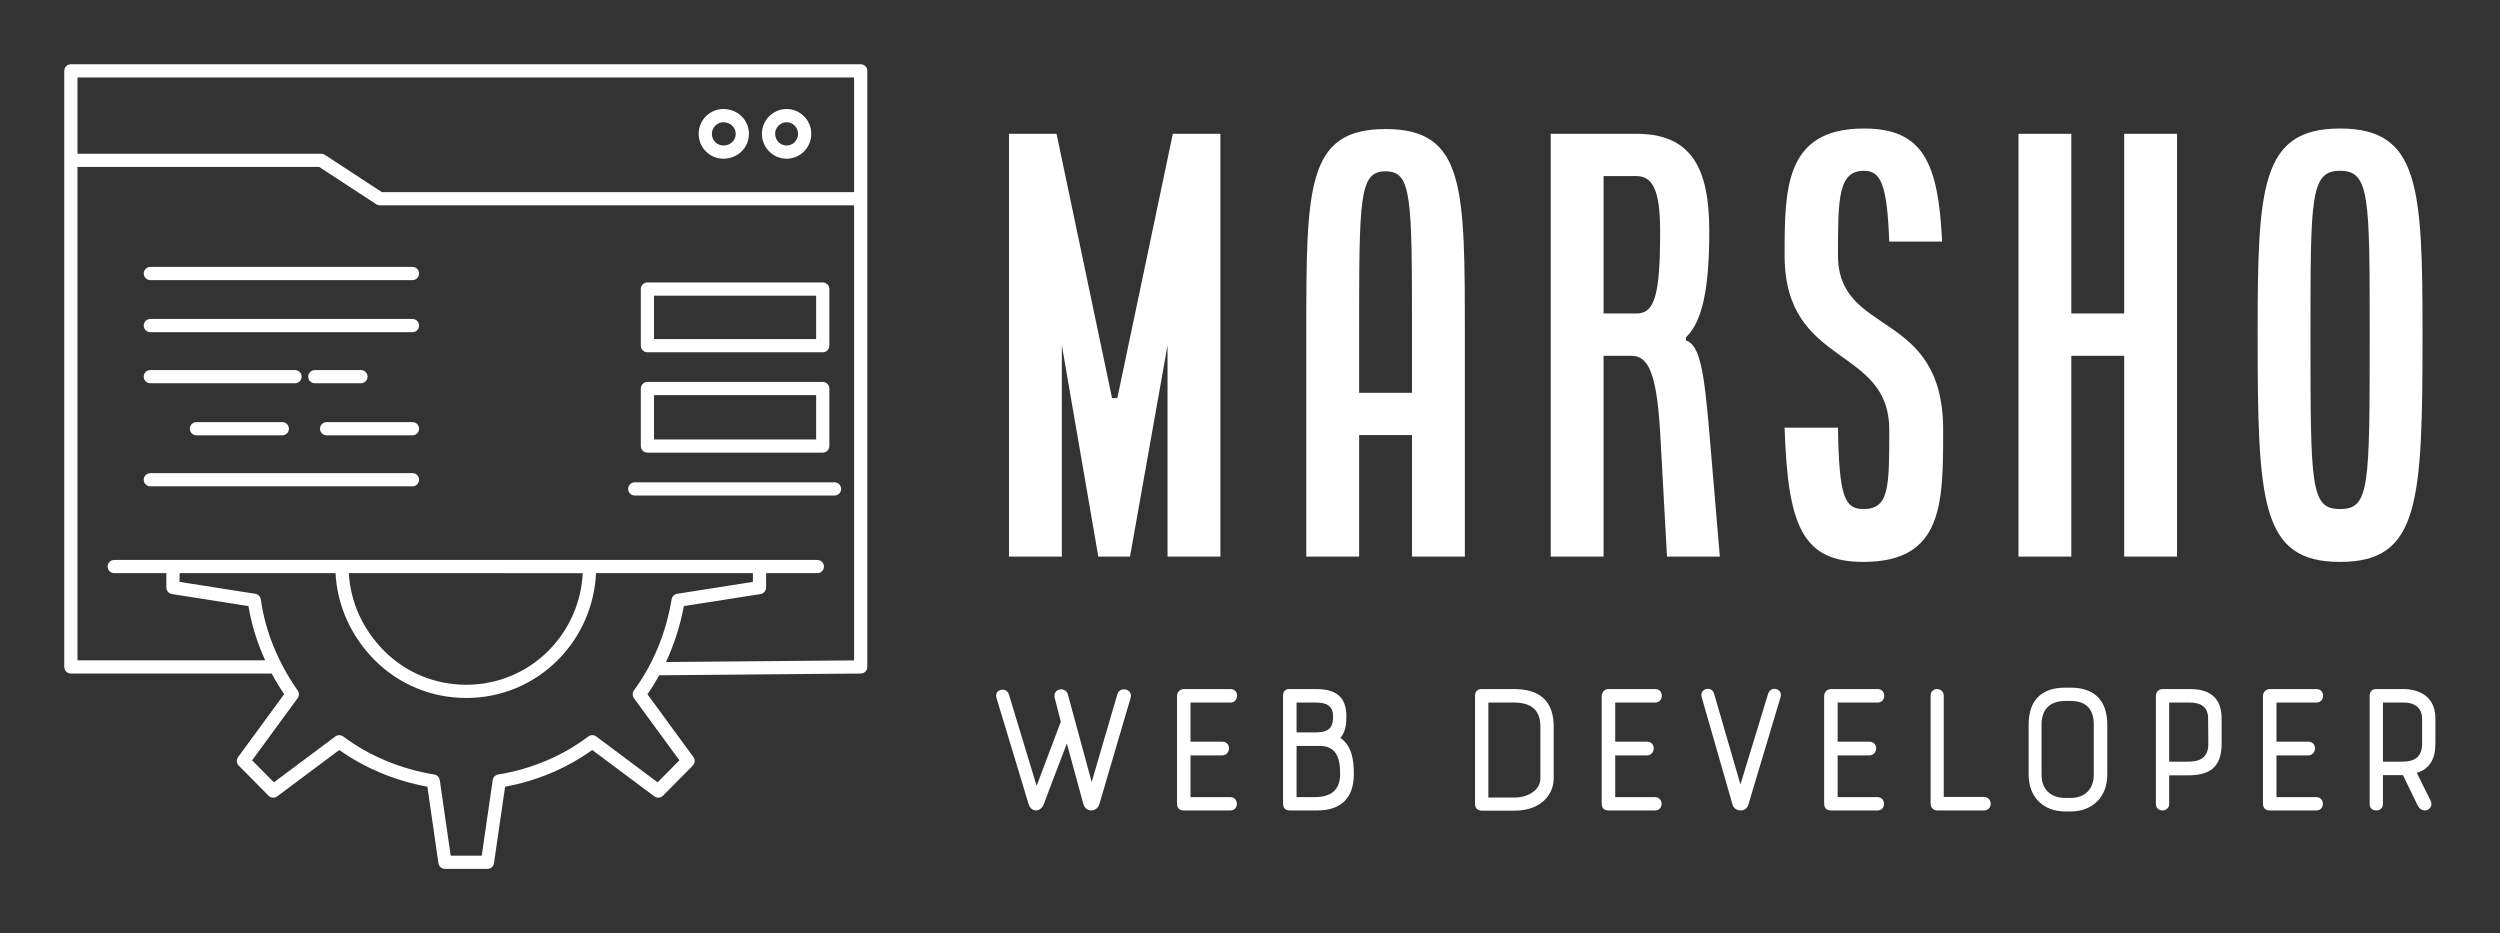 
        <svg xmlns="http://www.w3.org/2000/svg" xmlns:xlink="http://www.w3.org/1999/xlink" version="1.1" width="3162.602" height="1180.866" viewBox="0 0 3162.602 1180.866">
			
			<rect x="0" y="0" width="3162.602" height="1180.866" fill="#333333" stroke="none"/>
			
			<g transform="scale(8.13) translate(10, 10)">
				<defs id="SvgjsDefs1443"><linearGradient id="SvgjsLinearGradient1450"><stop id="SvgjsStop1451" stop-color="#8f5e25" offset="0"/><stop id="SvgjsStop1452" stop-color="#fbf4a1" offset="0.5"/><stop id="SvgjsStop1453" stop-color="#8f5e25" offset="1"/></linearGradient><linearGradient id="SvgjsLinearGradient1454"><stop id="SvgjsStop1455" stop-color="#8f5e25" offset="0"/><stop id="SvgjsStop1456" stop-color="#fbf4a1" offset="0.5"/><stop id="SvgjsStop1457" stop-color="#8f5e25" offset="1"/></linearGradient><linearGradient id="SvgjsLinearGradient1458"><stop id="SvgjsStop1459" stop-color="#8f5e25" offset="0"/><stop id="SvgjsStop1460" stop-color="#fbf4a1" offset="0.5"/><stop id="SvgjsStop1461" stop-color="#8f5e25" offset="1"/></linearGradient></defs><g id="SvgjsG1444" featureKey="symbolFeature-0" transform="matrix(0.257,0,0,0.257,-3.286,-3.231)" fill="#fff"><g xmlns="http://www.w3.org/2000/svg"><path d="M494.985,12.567H16.781c-2.209,0-4,1.791-4,4v360.896c0,2.209,1.791,4,4,4h121.448c0.055,0,0.106-0.014,0.161-0.017   c2.283,4.259,4.798,8.436,7.542,12.504l-27.886,38.075c-1.162,1.586-0.999,3.78,0.384,5.178l18.046,18.229   c1.405,1.417,3.638,1.585,5.236,0.391l37.599-28.085c15.371,10.949,33.692,18.594,53.327,22.249l6.688,46.317   c0.284,1.969,1.971,3.429,3.959,3.429h25.723c1.987,0,3.674-1.459,3.959-3.426l6.716-46.32   c19.462-3.622,37.185-11.094,52.767-22.246l37.574,28.081c1.599,1.195,3.832,1.028,5.236-0.39l18.055-18.229   c1.384-1.396,1.547-3.591,0.386-5.177l-27.829-38.027c2.569-3.67,4.949-7.506,7.143-11.476l122.008-1.061   c2.195-0.02,3.965-1.805,3.965-4V16.567C498.985,14.358,497.194,12.567,494.985,12.567z M490.985,20.567v69.415H205.076   l-34.552-22.591c-0.651-0.425-1.412-0.652-2.189-0.652H20.781V20.567H490.985z M357.702,396.384l27.526,37.614l-13.204,13.332   l-37.159-27.771c-1.422-1.063-3.377-1.061-4.797,0.006c-15.876,11.926-34.24,19.677-54.581,23.036   c-1.72,0.283-3.058,1.647-3.308,3.372l-6.635,45.759h-18.797l-6.607-45.756c-0.249-1.726-1.587-3.091-3.307-3.375   c-20.513-3.388-39.583-11.354-55.147-23.037c-1.42-1.066-3.374-1.068-4.795-0.006l-37.179,27.771l-13.197-13.331l27.549-37.614   c1.014-1.384,1.032-3.261,0.045-4.664c-11.957-17.002-19.677-36.07-22.326-55.145c-0.243-1.746-1.599-3.128-3.341-3.401   l-45.846-7.206v-5.279h94.437c0.994,19.502,9.236,37.983,23.471,52.421c14.787,14.925,34.549,23.144,55.652,23.143   c0.006,0,0.015,0,0.021,0c21.095-0.006,40.845-8.225,55.614-23.147c13.93-14.101,21.992-32.585,22.95-52.416h94.97v5.278   l-45.864,7.207c-1.704,0.268-3.045,1.598-3.325,3.3c-3.367,20.398-11.256,39.479-22.813,55.175   C356.673,393.057,356.67,394.974,357.702,396.384z M326.722,320.689c-0.949,17.709-8.182,34.2-20.619,46.792   c-13.253,13.39-30.983,20.767-49.927,20.771c-0.007,0-0.012,0-0.019,0c-18.951,0-36.697-7.377-49.963-20.767   c-12.738-12.92-20.15-29.408-21.14-46.797H326.722z M377.101,374.487c4.951-10.597,8.612-22,10.813-33.854l46.419-7.294   c1.945-0.306,3.379-1.981,3.379-3.951v-8.701h31.028c2.209,0,4-1.791,4-4s-1.791-4-4-4H43.028c-2.209,0-4,1.791-4,4s1.791,4,4,4   h31.568v8.701c0,1.97,1.434,3.646,3.379,3.951l46.331,7.283c1.827,11.114,5.26,22.178,10.132,32.84H20.781V74.739h146.363   l34.552,22.591c0.651,0.425,1.412,0.652,2.189,0.652h287.101v275.515L377.101,374.487z"/><path d="M450.129,69.751c8.237,0,14.938-6.753,14.938-15.054c0-8.286-6.701-15.027-14.938-15.027   c-8.243,0-14.949,6.741-14.949,15.027C435.18,62.998,441.886,69.751,450.129,69.751z M450.129,47.67   c3.826,0,6.938,3.152,6.938,7.027c0,3.89-3.112,7.054-6.938,7.054c-3.832,0-6.949-3.164-6.949-7.054   C443.18,50.822,446.297,47.67,450.129,47.67z"/><path d="M411.819,69.751c8.688,0,15.495-6.612,15.495-15.054c0-8.427-6.807-15.027-15.495-15.027   c-8.237,0-14.939,6.741-14.939,15.027C396.88,62.998,403.582,69.751,411.819,69.751z M411.819,47.67   c4.203,0,7.495,3.087,7.495,7.027c0,4.021-3.223,7.054-7.495,7.054c-3.826,0-6.939-3.164-6.939-7.054   C404.88,50.888,408.058,47.67,411.819,47.67z"/><path d="M365.853,186.941h106.163c2.209,0,4-1.791,4-4v-34.276c0-2.209-1.791-4-4-4H365.853c-2.209,0-4,1.791-4,4v34.276   C361.853,185.15,363.644,186.941,365.853,186.941z M369.853,152.665h98.163v26.276h-98.163V152.665z"/><path d="M365.853,247.721h106.163c2.209,0,4-1.791,4-4V208.91c0-2.209-1.791-4-4-4H365.853c-2.209,0-4,1.791-4,4v34.811   C361.853,245.93,363.644,247.721,365.853,247.721z M369.853,212.91h98.163v26.811h-98.163V212.91z"/><path d="M223.598,135.255H64.897c-2.209,0-4,1.791-4,4s1.791,4,4,4h158.701c2.209,0,4-1.791,4-4S225.807,135.255,223.598,135.255z"/><path d="M223.598,166.775H64.897c-2.209,0-4,1.791-4,4s1.791,4,4,4h158.701c2.209,0,4-1.791,4-4S225.807,166.775,223.598,166.775z"/><path d="M156.48,201.708c0-2.209-1.791-4-4-4H64.897c-2.209,0-4,1.791-4,4s1.791,4,4,4h87.583   C154.689,205.708,156.48,203.917,156.48,201.708z"/><path d="M223.598,229.229h-51.974c-2.209,0-4,1.791-4,4s1.791,4,4,4h51.974c2.209,0,4-1.791,4-4S225.807,229.229,223.598,229.229z"/><path d="M223.598,260.133H64.897c-2.209,0-4,1.791-4,4s1.791,4,4,4h158.701c2.209,0,4-1.791,4-4S225.807,260.133,223.598,260.133z"/><path d="M92.817,229.229c-2.209,0-4,1.791-4,4s1.791,4,4,4h51.974c2.209,0,4-1.791,4-4s-1.791-4-4-4H92.817z"/><path d="M192.419,205.708c2.209,0,4-1.791,4-4s-1.791-4-4-4h-27.914c-2.209,0-4,1.791-4,4s1.791,4,4,4H192.419z"/><path d="M479.135,265.686H358.198c-2.209,0-4,1.791-4,4s1.791,4,4,4h120.937c2.209,0,4-1.791,4-4S481.344,265.686,479.135,265.686z   "/></g></g><g id="SvgjsG1445" featureKey="nameFeature-0" transform="matrix(2.056,0,0,2.056,142.887,-5.629)" fill="#fff"><path d="M2 40 l0 -32 l3.6 0 l4.2 20 l0.4 0 l4.2 -20 l3.6 0 l0 32 l-4 0 l0 -16 l-2.84 16 l-2.4 0 l-2.76 -16 l0 16 l-4 0 z M24.5 40 l0 -16.8 c0 -11.16 0 -15.56 6 -15.56 s6 4.4 6 15.56 l0 16.8 l-4 0 l0 -9.2 l-4 0 l0 9.2 l-4 0 z M28.5 27.6 l4 0 l0 -4.4 c0 -10.4 0 -12.36 -2 -12.36 s-2 1.96 -2 12.36 l0 4.4 z M43 40 l0 -32 l6.48 0 c4.12 0 5.52 2.52 5.52 7.36 c0 4.36 -0.52 6.84 -1.76 8.04 l0 0.24 c1.04 0.36 1.36 2.24 1.76 6.92 l0.8 9.44 l-4 0 l-0.52 -9.44 c-0.28 -4.76 -1 -5.76 -2.2 -5.76 l-2.08 0 l0 15.2 l-4 0 z M47 21.6 l2.48 0 c1.4 0 1.8 -1.4 1.8 -6.24 c0 -3.16 -0.6 -4.16 -1.8 -4.16 l-2.48 0 l0 10.4 z M60.7 30.24 l4.04 0 c0.08 5.16 0.48 6.16 1.92 6.16 c1.96 0 1.96 -1.64 1.96 -6 c0 -6.4 -7.92 -4.68 -7.92 -13.2 c0 -5 0 -9.6 6 -9.6 c4.44 0 5.64 2.52 5.92 8.56 l-4 0 c-0.16 -4.36 -0.64 -5.36 -1.92 -5.36 c-1.96 0 -1.96 2.16 -1.96 6.4 c0 6.2 7.96 4 7.96 13.2 c0 5.6 0 10 -6.04 10 c-4.64 0 -5.72 -2.76 -5.96 -10.16 z M78.4 40 l0 -32 l4 0 l0 13.6 l4 0 l0 -13.6 l4 0 l0 32 l-4 0 l0 -15.2 l-4 0 l0 15.2 l-4 0 z M96.5 23.16 c0 -11.16 0.24 -15.56 6.24 -15.56 s6.24 4.4 6.24 15.56 c0 12.8 -0.24 17.24 -6.24 17.24 s-6.24 -4.44 -6.24 -17.24 z M100.5 23.16 c0 11.56 0 13.24 2.24 13.24 s2.24 -1.68 2.24 -13.24 c0 -10.4 0 -12.36 -2.24 -12.36 s-2.24 1.96 -2.24 12.36 z"/></g><g id="SvgjsG1446" featureKey="sloganFeature-0" transform="matrix(1.569,0,0,1.569,141.792,85.669)" fill="#fff"><path d="M6.06 16.96 l2.4 -6.36 l-0.6 -2.34 c-0.26 -0.96 1.08 -1.2 1.3 -0.36 l2.36 8.68 l2.54 -8.68 c0.26 -0.9 1.58 -0.52 1.32 0.34 l-3.1 10.54 c-0.12 0.38 -0.46 0.62 -0.78 0.62 c-0.36 0 -0.68 -0.22 -0.8 -0.62 l-1.64 -6.02 c-0.76 2 -1.56 4.04 -2.3 6.04 c-0.14 0.36 -0.46 0.6 -0.76 0.6 s-0.6 -0.2 -0.74 -0.64 l-3.18 -10.52 c-0.26 -0.86 0.96 -1.14 1.22 -0.38 z M19.98 18.7 l0 -10.64 c0 -0.46 0.36 -0.7 0.7 -0.7 l4.6 0 c0.44 0 0.66 0.32 0.66 0.66 s-0.22 0.68 -0.66 0.68 l-3.96 0 l0 3.88 l3.14 0 c0.46 0 0.68 0.32 0.68 0.66 s-0.24 0.7 -0.68 0.7 l-3.14 0 l0 4.14 l3.96 0 c0.42 0 0.64 0.34 0.64 0.66 c0 0.34 -0.22 0.66 -0.64 0.66 l-4.6 0 c-0.34 0 -0.7 -0.12 -0.7 -0.7 z M30.5 18.72 l0 -10.72 c0 -0.32 0.16 -0.64 0.6 -0.64 l2.62 0 c1.98 0 3.06 0.72 3.06 2.72 c0 0.8 -0.1 1.58 -0.6 2.12 c1.14 0.8 1.34 2.18 1.34 3.58 c0 2.46 -1.34 3.62 -3.64 3.62 l-2.68 0 c-0.34 0 -0.7 -0.12 -0.7 -0.68 z M31.84 18.08 l1.74 0 c1.66 0 2.58 -0.68 2.58 -2.3 c0 -1.66 -0.42 -2.78 -2.04 -2.78 l-2.28 0 l0 5.08 z M35.46 10.08 c0 -1.2 -0.84 -1.38 -1.74 -1.38 l-1.88 0 l0 2.96 l1.84 0 c1.26 0 1.78 -0.36 1.78 -1.58 z M49.54 18.78 l0 -10.76 c0 -0.54 0.38 -0.66 0.66 -0.66 l3.2 0 c2.64 0 3.94 1.26 3.94 3.74 l0 5.12 c0 1.56 -1.22 3.2 -3.88 3.2 l-3.26 0 c-0.28 0 -0.66 -0.16 -0.66 -0.64 z M56.02 16.22 l0 -5.12 c0 -1.64 -0.88 -2.4 -2.62 -2.4 l-2.54 0 l0 9.42 l2.6 0 c1.22 0 2.56 -0.66 2.56 -1.9 z M62.1 18.7 l0 -10.64 c0 -0.46 0.36 -0.7 0.7 -0.7 l4.6 0 c0.44 0 0.66 0.32 0.66 0.66 s-0.22 0.68 -0.66 0.68 l-3.96 0 l0 3.88 l3.14 0 c0.46 0 0.68 0.32 0.68 0.66 s-0.24 0.7 -0.68 0.7 l-3.14 0 l0 4.14 l3.96 0 c0.42 0 0.64 0.34 0.64 0.66 c0 0.34 -0.22 0.66 -0.64 0.66 l-4.6 0 c-0.34 0 -0.7 -0.12 -0.7 -0.7 z M73.24 7.8 l2.62 9.02 l2.74 -8.98 c0.26 -0.86 1.48 -0.52 1.24 0.32 l-3.2 10.68 c-0.1 0.36 -0.42 0.56 -0.76 0.56 s-0.7 -0.2 -0.8 -0.56 l-3.06 -10.66 c-0.26 -0.9 1 -1.16 1.22 -0.38 z M84.16 18.7 l0 -10.64 c0 -0.46 0.36 -0.7 0.7 -0.7 l4.6 0 c0.44 0 0.66 0.32 0.66 0.66 s-0.22 0.68 -0.66 0.68 l-3.96 0 l0 3.88 l3.14 0 c0.46 0 0.68 0.32 0.68 0.66 s-0.24 0.7 -0.68 0.7 l-3.14 0 l0 4.14 l3.96 0 c0.42 0 0.64 0.34 0.64 0.66 c0 0.34 -0.22 0.66 -0.64 0.66 l-4.6 0 c-0.34 0 -0.7 -0.12 -0.7 -0.7 z M94.72 18.76 l0 -10.76 c0 -0.42 0.32 -0.64 0.64 -0.64 s0.66 0.22 0.66 0.64 l0 10.06 l3.98 0 c0.44 0 0.68 0.34 0.68 0.68 s-0.24 0.66 -0.68 0.66 l-4.62 0 c-0.4 0 -0.66 -0.32 -0.66 -0.64 z M104.44 15.86 l0 -4.96 c0 -2.4 1.24 -3.68 3.64 -3.68 l0.52 0 c2.38 0 3.64 1.28 3.64 3.68 l0 4.96 c0 2.2 -1.46 3.64 -3.64 3.64 l-0.52 0 c-2.22 0 -3.64 -1.46 -3.64 -3.64 z M108.08 18.16 l0.52 0 c1.44 0 2.3 -0.9 2.3 -2.3 l0 -4.96 c0 -1.56 -0.76 -2.36 -2.3 -2.36 l-0.52 0 c-1.52 0 -2.36 0.82 -2.36 2.36 l0 4.96 c0 1.46 0.92 2.3 2.36 2.3 z M123.58 10.28 l0 2.5 c0 2.38 -1.24 3.14 -3.34 3.14 l-1.86 0 l0 2.84 c0 0.42 -0.34 0.64 -0.66 0.64 c-0.34 0 -0.66 -0.22 -0.66 -0.64 l0 -10.74 c0 -0.38 0.32 -0.66 0.66 -0.66 l2.7 0 c1.1 0 3.16 0.22 3.16 2.92 z M120.42 8.7 l-2.04 0 l0 5.86 l1.86 0 c0.98 0 2.04 -0.24 2.02 -1.8 l-0.02 -2.48 c0 -0.48 -0.08 -1.58 -1.82 -1.58 z M127.68 18.7 l0 -10.64 c0 -0.46 0.36 -0.7 0.7 -0.7 l4.6 0 c0.44 0 0.66 0.32 0.66 0.66 s-0.22 0.68 -0.66 0.68 l-3.96 0 l0 3.88 l3.14 0 c0.46 0 0.68 0.32 0.68 0.66 s-0.24 0.7 -0.68 0.7 l-3.14 0 l0 4.14 l3.96 0 c0.42 0 0.64 0.34 0.64 0.66 c0 0.34 -0.22 0.66 -0.64 0.66 l-4.6 0 c-0.34 0 -0.7 -0.12 -0.7 -0.7 z M139.58 15.9 l0 2.86 c0 0.44 -0.34 0.64 -0.66 0.64 c-0.34 0 -0.66 -0.2 -0.66 -0.64 l0 -10.74 c0 -0.4 0.22 -0.66 0.66 -0.66 l2.7 0 c0.76 0 3.16 0.22 3.16 2.92 l0 2.5 c0 1.52 -0.56 2.48 -1.84 2.9 l1.36 2.74 c0.28 0.54 -0.14 0.98 -0.58 0.98 c-0.24 0 -0.54 -0.16 -0.7 -0.5 l-1.46 -3 l-1.98 0 z M143.46 12.78 l0 -2.5 c0 -0.48 -0.18 -1.58 -1.84 -1.58 l-2.04 0 l0 5.86 l1.86 0 c0.98 0 2.02 -0.22 2.02 -1.78 z"/></g>
			</g>
		</svg>
	